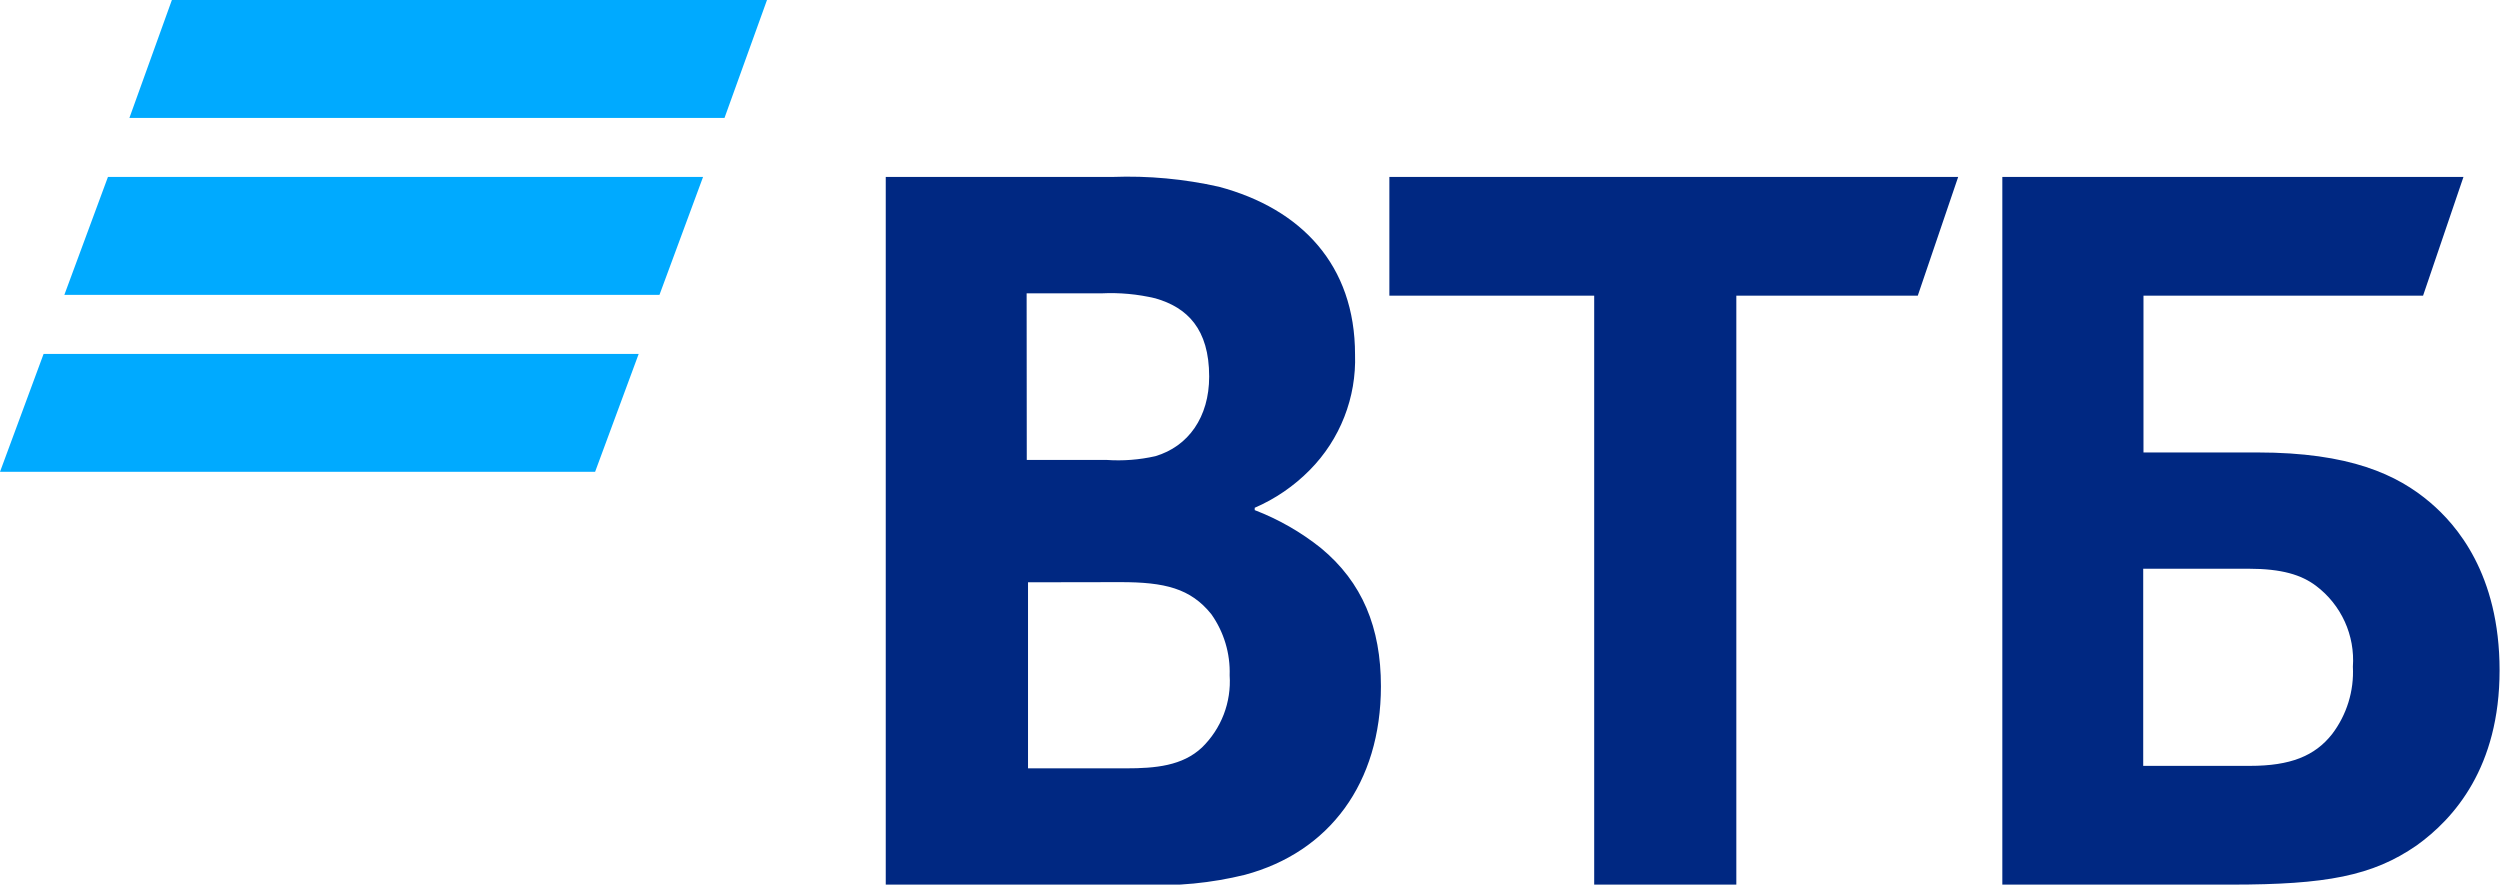 <svg width="130" height="46" viewBox="0 0 130 46" fill="none" xmlns="http://www.w3.org/2000/svg">
<path d="M111.447 39.825H116.996C119.097 39.825 120.371 39.315 121.27 38.172C122.032 37.168 122.415 35.928 122.35 34.671C122.407 33.866 122.262 33.059 121.928 32.325C121.593 31.591 121.081 30.951 120.436 30.465C119.673 29.89 118.651 29.574 116.931 29.574H111.447V39.825ZM104.121 46.007V9.201H128.1L125.999 15.376H111.461V23.528H117.392C122.17 23.528 124.66 24.671 126.38 26.138C127.719 27.281 129.978 29.826 129.978 34.858C129.978 39.89 127.618 42.564 125.66 43.966C123.365 45.554 120.939 46 116.031 46L104.121 46.007ZM82.898 46.007V15.376H72.247V9.201H101.825L99.724 15.376H90.289V46.007H82.898ZM53.392 23.916H57.53C58.384 23.976 59.242 23.911 60.078 23.722C61.797 23.212 62.877 21.688 62.877 19.582C62.877 17.102 61.733 15.988 60.078 15.513C59.159 15.295 58.214 15.208 57.271 15.254H53.385L53.392 23.916ZM53.457 30.279V39.954H58.552C60.085 39.954 61.488 39.825 62.503 38.869C63 38.385 63.386 37.798 63.635 37.151C63.883 36.503 63.988 35.809 63.942 35.116C63.98 33.979 63.644 32.861 62.985 31.932C61.906 30.595 60.567 30.271 58.271 30.271L53.457 30.279ZM65.245 26.397V26.526C66.486 27.003 67.646 27.667 68.685 28.496C70.844 30.279 71.808 32.636 71.808 35.684C71.808 40.716 69.131 44.311 64.734 45.49C62.981 45.922 61.175 46.096 59.372 46.007H46.059V9.201H57.847C59.708 9.131 61.571 9.303 63.388 9.712C67.663 10.855 70.462 13.781 70.462 18.432C70.499 19.541 70.31 20.645 69.905 21.678C69.501 22.712 68.889 23.652 68.109 24.441C67.286 25.277 66.308 25.946 65.23 26.411" fill="#002882"/>
<path d="M37.674 6.132H6.729L8.938 0H39.884L37.674 6.132ZM36.559 9.201H5.613L3.346 15.333H34.292L36.559 9.201ZM33.212 18.403H2.267L0 24.535H30.945L33.212 18.403Z" fill="#00AAFF"/>
</svg>
